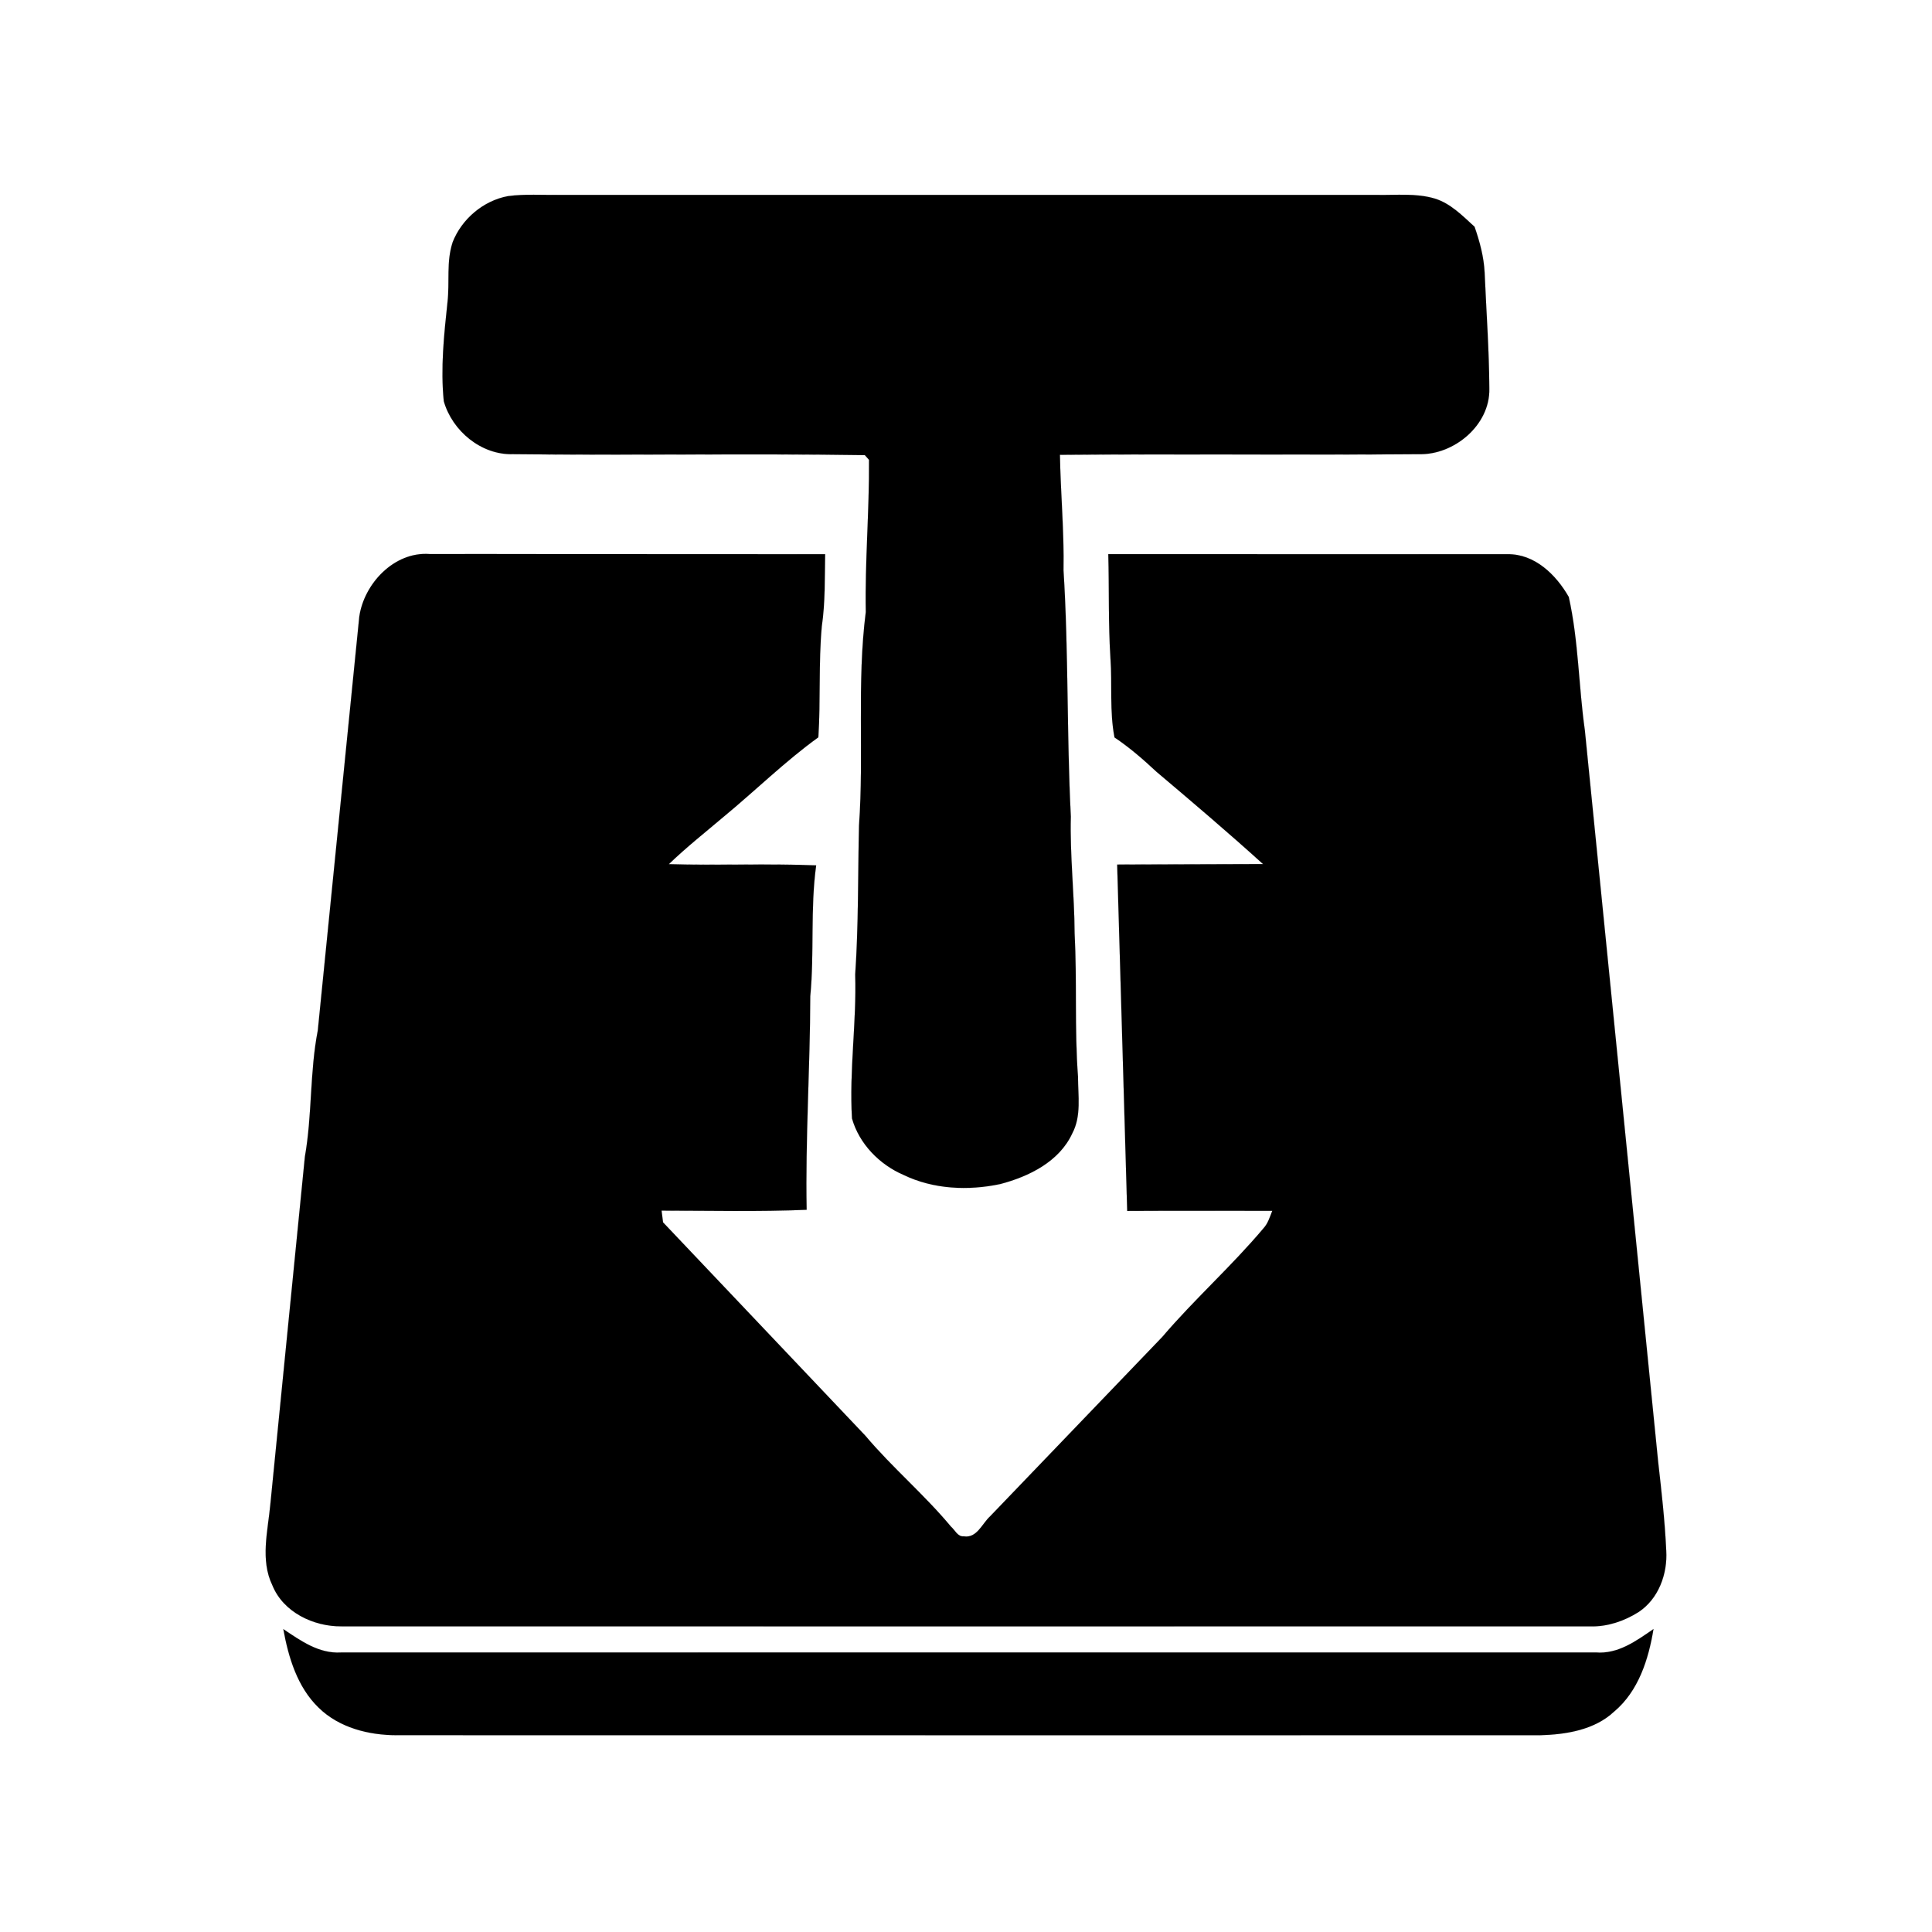 <svg xmlns="http://www.w3.org/2000/svg" width="500" height="500" viewBox="0 0 501 501" stroke="#000" stroke-linecap="round" stroke-width=".018">
  <path d="M117.344 62.893c2.35-6.072 7.976-10.854 14.385-12.035 4.433-.59 8.914-.253 13.36-.313h211.987c4.975.096 10.107-.506 14.962.94 4.144 1.265 7.216 4.481 10.336 7.312 1.337 3.843 2.422 7.83 2.614 11.914.434 10.023 1.169 20.046 1.217 30.093.205 9.409-9.107 17.203-18.227 16.974-31.032.253-62.077-.096-93.121.169.168 9.987 1.12 19.95.927 29.936 1.337 21.25.807 42.574 1.903 63.848-.265 10.132.928 20.19.976 30.31.65 12.384-.048 24.804.88 37.176 0 4.9.915 10.168-1.482 14.685-3.373 7.337-11.252 11.192-18.673 13.143-8.312 1.76-17.335 1.374-25.069-2.36-6.252-2.686-11.505-8.047-13.384-14.65-.747-12.444 1.217-24.852.831-37.3.88-12.866.687-25.768.988-38.658 1.313-18.431-.59-37.02 1.759-55.367-.24-13.167.94-26.322.831-39.465l-1.072-1.217c-30.394-.458-60.836.097-91.255-.253-8.216.253-15.745-6.023-17.937-13.745-.868-8.59.06-17.24.975-25.793.567-5.095-.337-10.384 1.3-15.335zM93.167 159.93c1.24-8.626 9.07-16.902 18.178-16.263l102.627.048c-.12 6.24.048 12.517-.867 18.709-.868 9.565-.277 19.178-.892 28.767-8.65 6.253-16.275 13.77-24.491 20.552-4.795 4.072-9.746 7.963-14.275 12.348 12.733.374 25.467-.192 38.2.313-1.554 11.24-.446 22.648-1.53 33.948-.036 18.456-1.29 36.9-.94 55.367-12.54.53-25.093.205-37.622.217l.386 3.036 52.452 55.32c6.963 8.264 15.287 15.263 22.202 23.576 1.036.88 1.735 2.686 3.35 2.53 3.385.53 4.71-3.277 6.782-5.168l44.682-46.55c8.324-9.77 17.962-18.324 26.226-28.154 1.18-1.277 1.662-2.975 2.29-4.541-12.541.012-25.082-.049-37.622.024l-2.602-89.82 37.827-.12c-9.035-8.18-18.336-16.083-27.648-23.95-3.421-3.193-6.963-6.277-10.866-8.891-1.313-6.734-.566-13.625-1.048-20.432-.578-9.023-.325-18.07-.566-27.093l103.494.012c7.071-.12 12.625 5.325 15.913 11.083 2.542 11.36 2.542 23.058 4.169 34.55l19.022 189.822c.867 7.625 1.735 15.263 2.084 22.937.373 6.011-2 12.54-7.192 15.938-3.686 2.325-8 3.795-12.396 3.71l-323.975-.012c-7.228.049-15.047-3.65-17.878-10.625-3.204-6.602-1.168-14.13-.53-21.07l8.951-90.098c1.915-10.83 1.24-21.937 3.35-32.743L93.167 159.93zM73.47 422.454c4.494 3.012 9.216 6.41 14.938 6.06l325.373-.012c5.782.494 10.504-2.976 14.998-6.06-1.29 7.843-3.88 16.058-10.156 21.36-5.156 4.843-12.552 5.987-19.347 6.18l-296.34-.012c-7.287 0-14.998-1.915-20.334-7.168-5.506-5.337-7.795-13.01-9.132-20.347z"/>
</svg>
